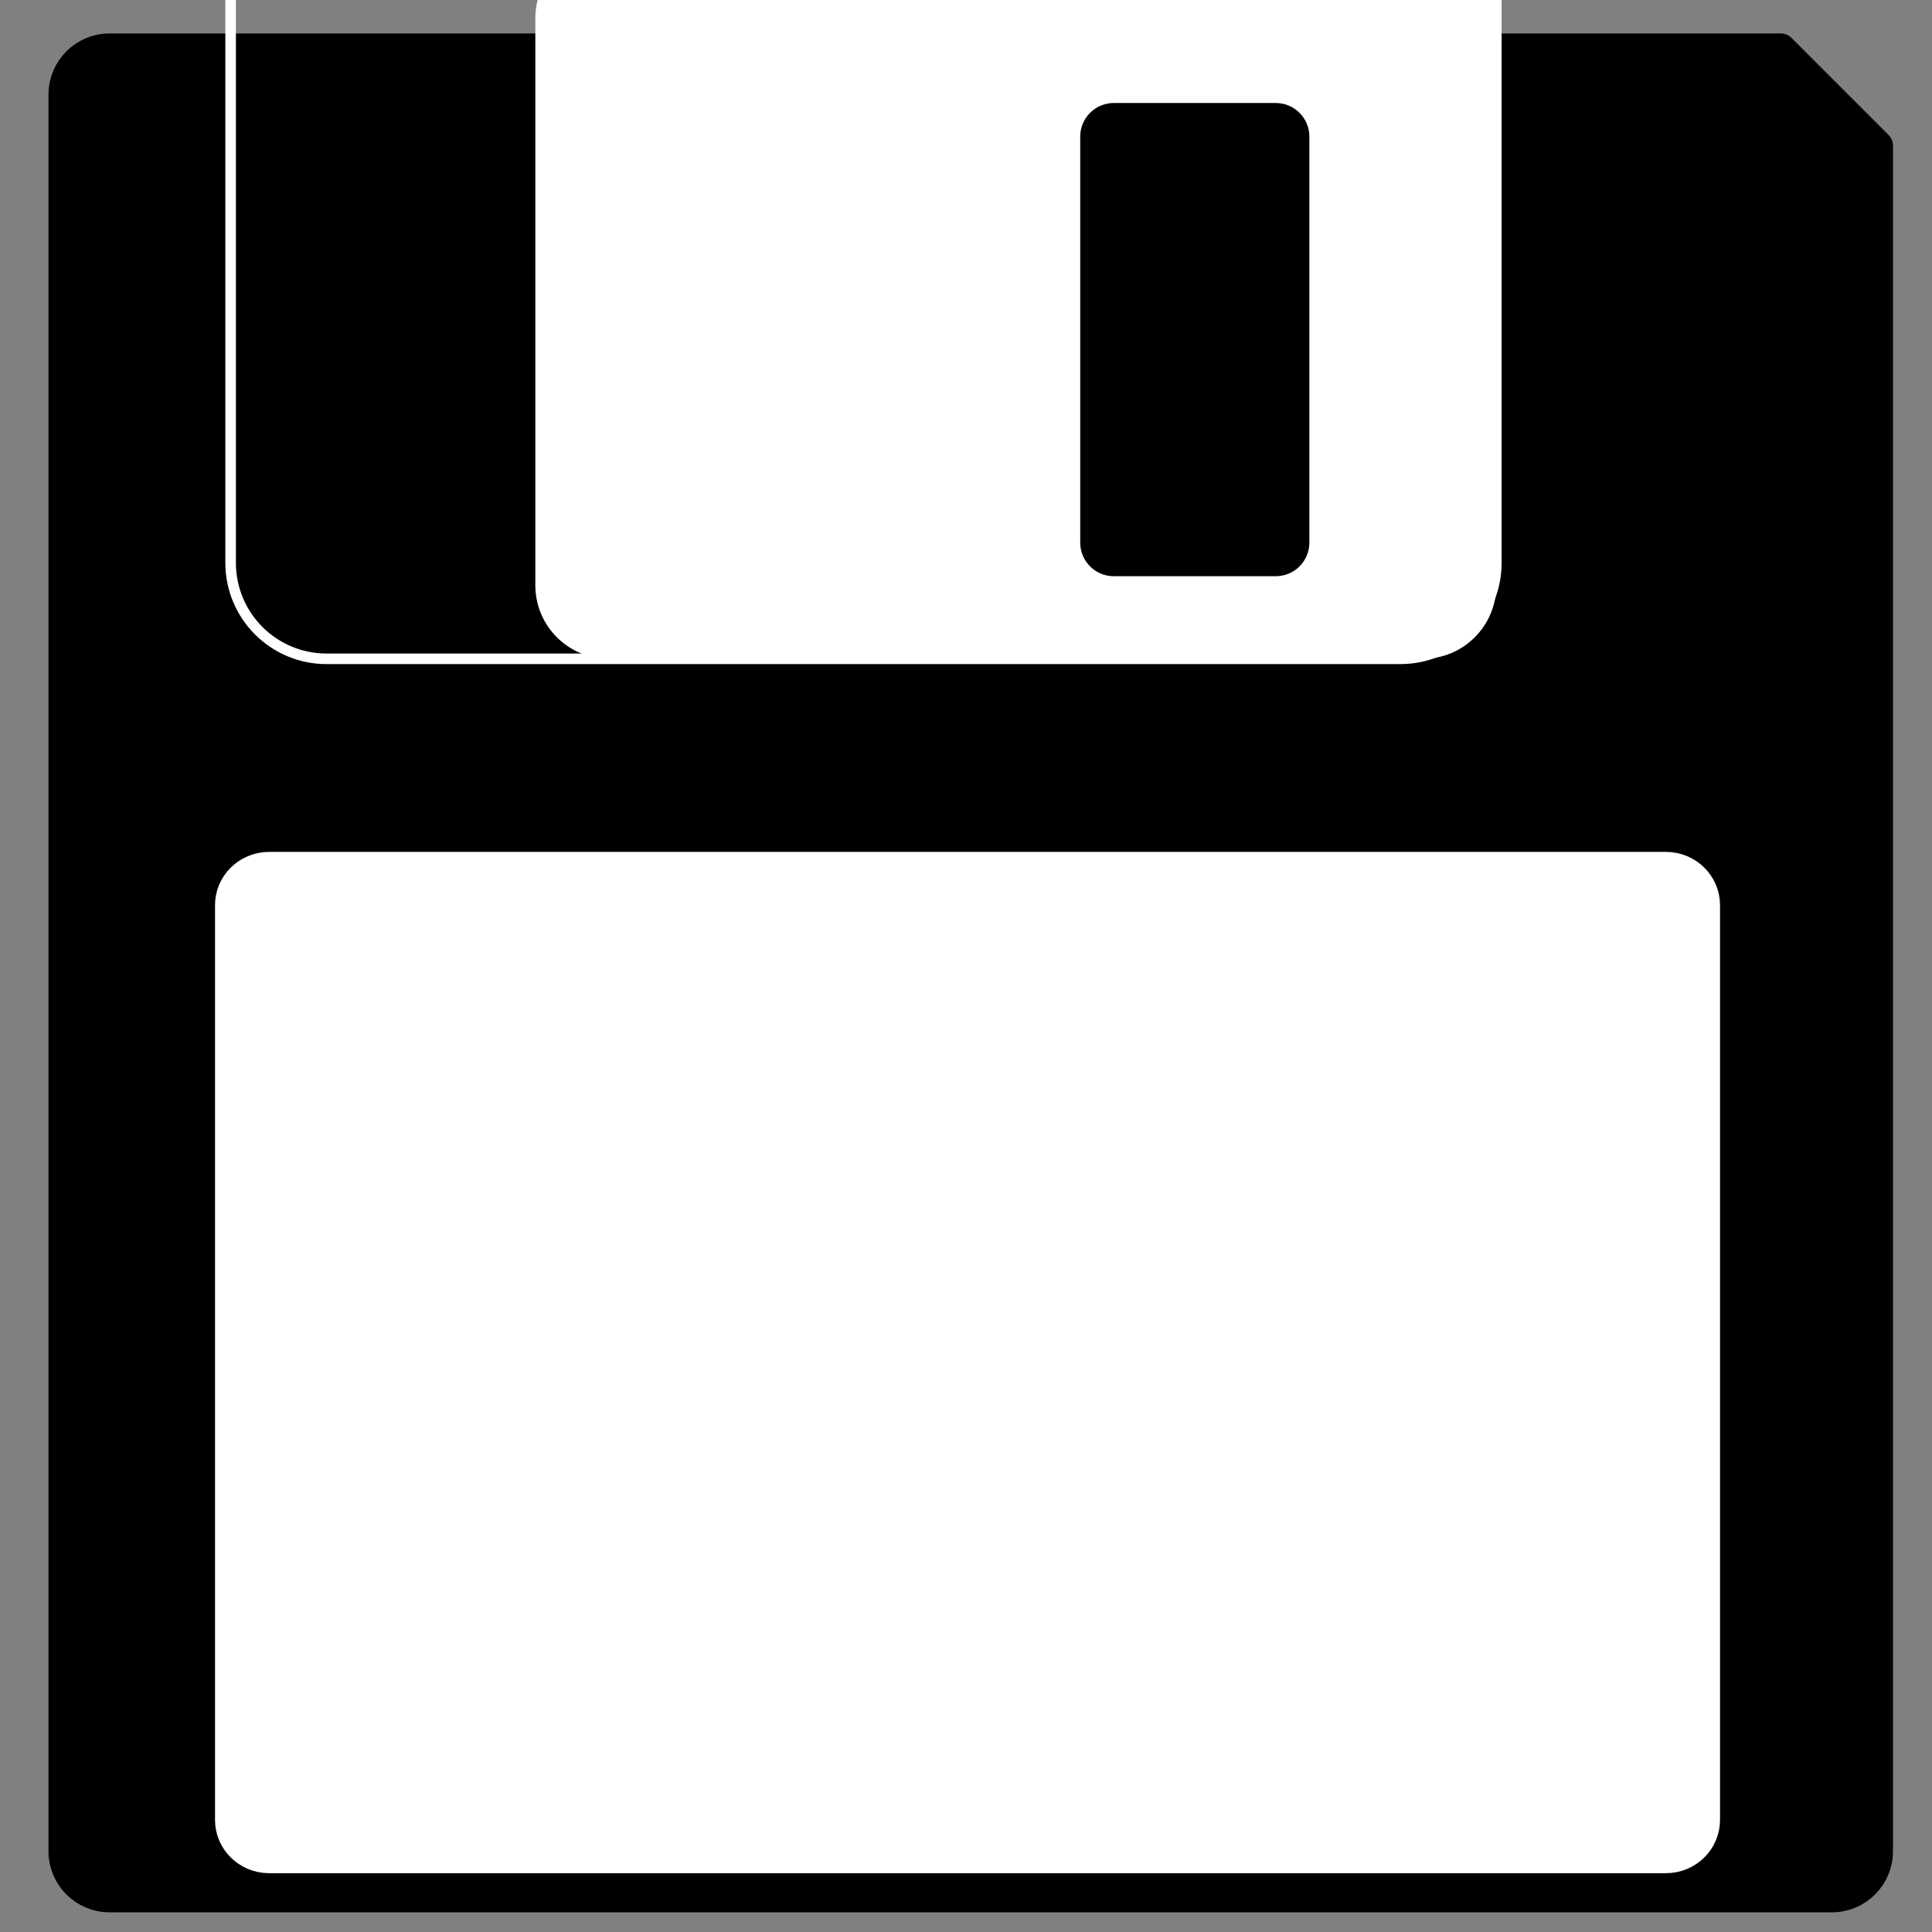 <?xml version="1.0" encoding="UTF-8" standalone="no"?>
<!DOCTYPE svg PUBLIC "-//W3C//DTD SVG 1.1//EN" "http://www.w3.org/Graphics/SVG/1.1/DTD/svg11.dtd">
<svg width="100%" height="100%" viewBox="0 0 128 128" version="1.1" xmlns="http://www.w3.org/2000/svg" xmlns:xlink="http://www.w3.org/1999/xlink" xml:space="preserve" style="fill-rule:evenodd;clip-rule:evenodd;stroke-linecap:round;stroke-linejoin:round;stroke-miterlimit:1.5;">
    <rect x="0" y="0" width="128" height="128" fill="#808080" stroke="none"/>
    <path d="M7.256,3.217L117.984,3.217L124.415,9.649L124.415,122.653C124.415,124.333 123.051,125.697 121.372,125.697L7.256,125.697C5.576,125.697 4.212,124.333 4.212,122.653L4.212,6.261C4.212,4.581 5.576,3.217 7.256,3.217Z" style="stroke:black;stroke-width:2px;"/>
    <g transform="matrix(1,0,0,1,-1.031,1.882)">
        <path d="M100.167,-5.638C100.167,-9.144 97.32,-11.991 93.814,-11.991L22.664,-11.991C19.158,-11.991 16.311,-9.144 16.311,-5.638L16.311,35.413C16.311,38.919 19.158,41.766 22.664,41.766L93.814,41.766C97.32,41.766 100.167,38.919 100.167,35.413L100.167,-5.638Z" style="fill:none;stroke:white;stroke-width:0.7px;"/>
    </g>
    <g transform="matrix(1,0,0,1,0.893,1.882)">
        <path d="M98.242,-0.673C98.242,-3.36 96.061,-5.541 93.374,-5.541L39.442,-5.541C36.756,-5.541 34.574,-3.36 34.574,-0.673L34.574,36.898C34.574,39.585 36.756,41.766 39.442,41.766L93.374,41.766C96.061,41.766 98.242,39.585 98.242,36.898L98.242,-0.673Z" style="fill:white;"/>
    </g>
    <path d="M86.749,9.048C86.749,7.821 85.752,6.824 84.525,6.824L73.792,6.824C72.565,6.824 71.568,7.821 71.568,9.048L71.568,35.952C71.568,37.18 72.565,38.176 73.792,38.176L84.525,38.176C85.752,38.176 86.749,37.18 86.749,35.952L86.749,9.048Z"/>
    <g transform="matrix(1.102,0,0,1.038,-5.999,-2.162)">
        <path d="M107.917,59.855C107.917,58.495 106.878,57.392 105.598,57.392L21.625,57.392C20.345,57.392 19.306,58.495 19.306,59.855L19.306,118.246C19.306,119.605 20.345,120.709 21.625,120.709L105.598,120.709C106.878,120.709 107.917,119.605 107.917,118.246L107.917,59.855Z" style="fill:white;stroke:white;stroke-width:1.87px;"/>
    </g>
</svg>
